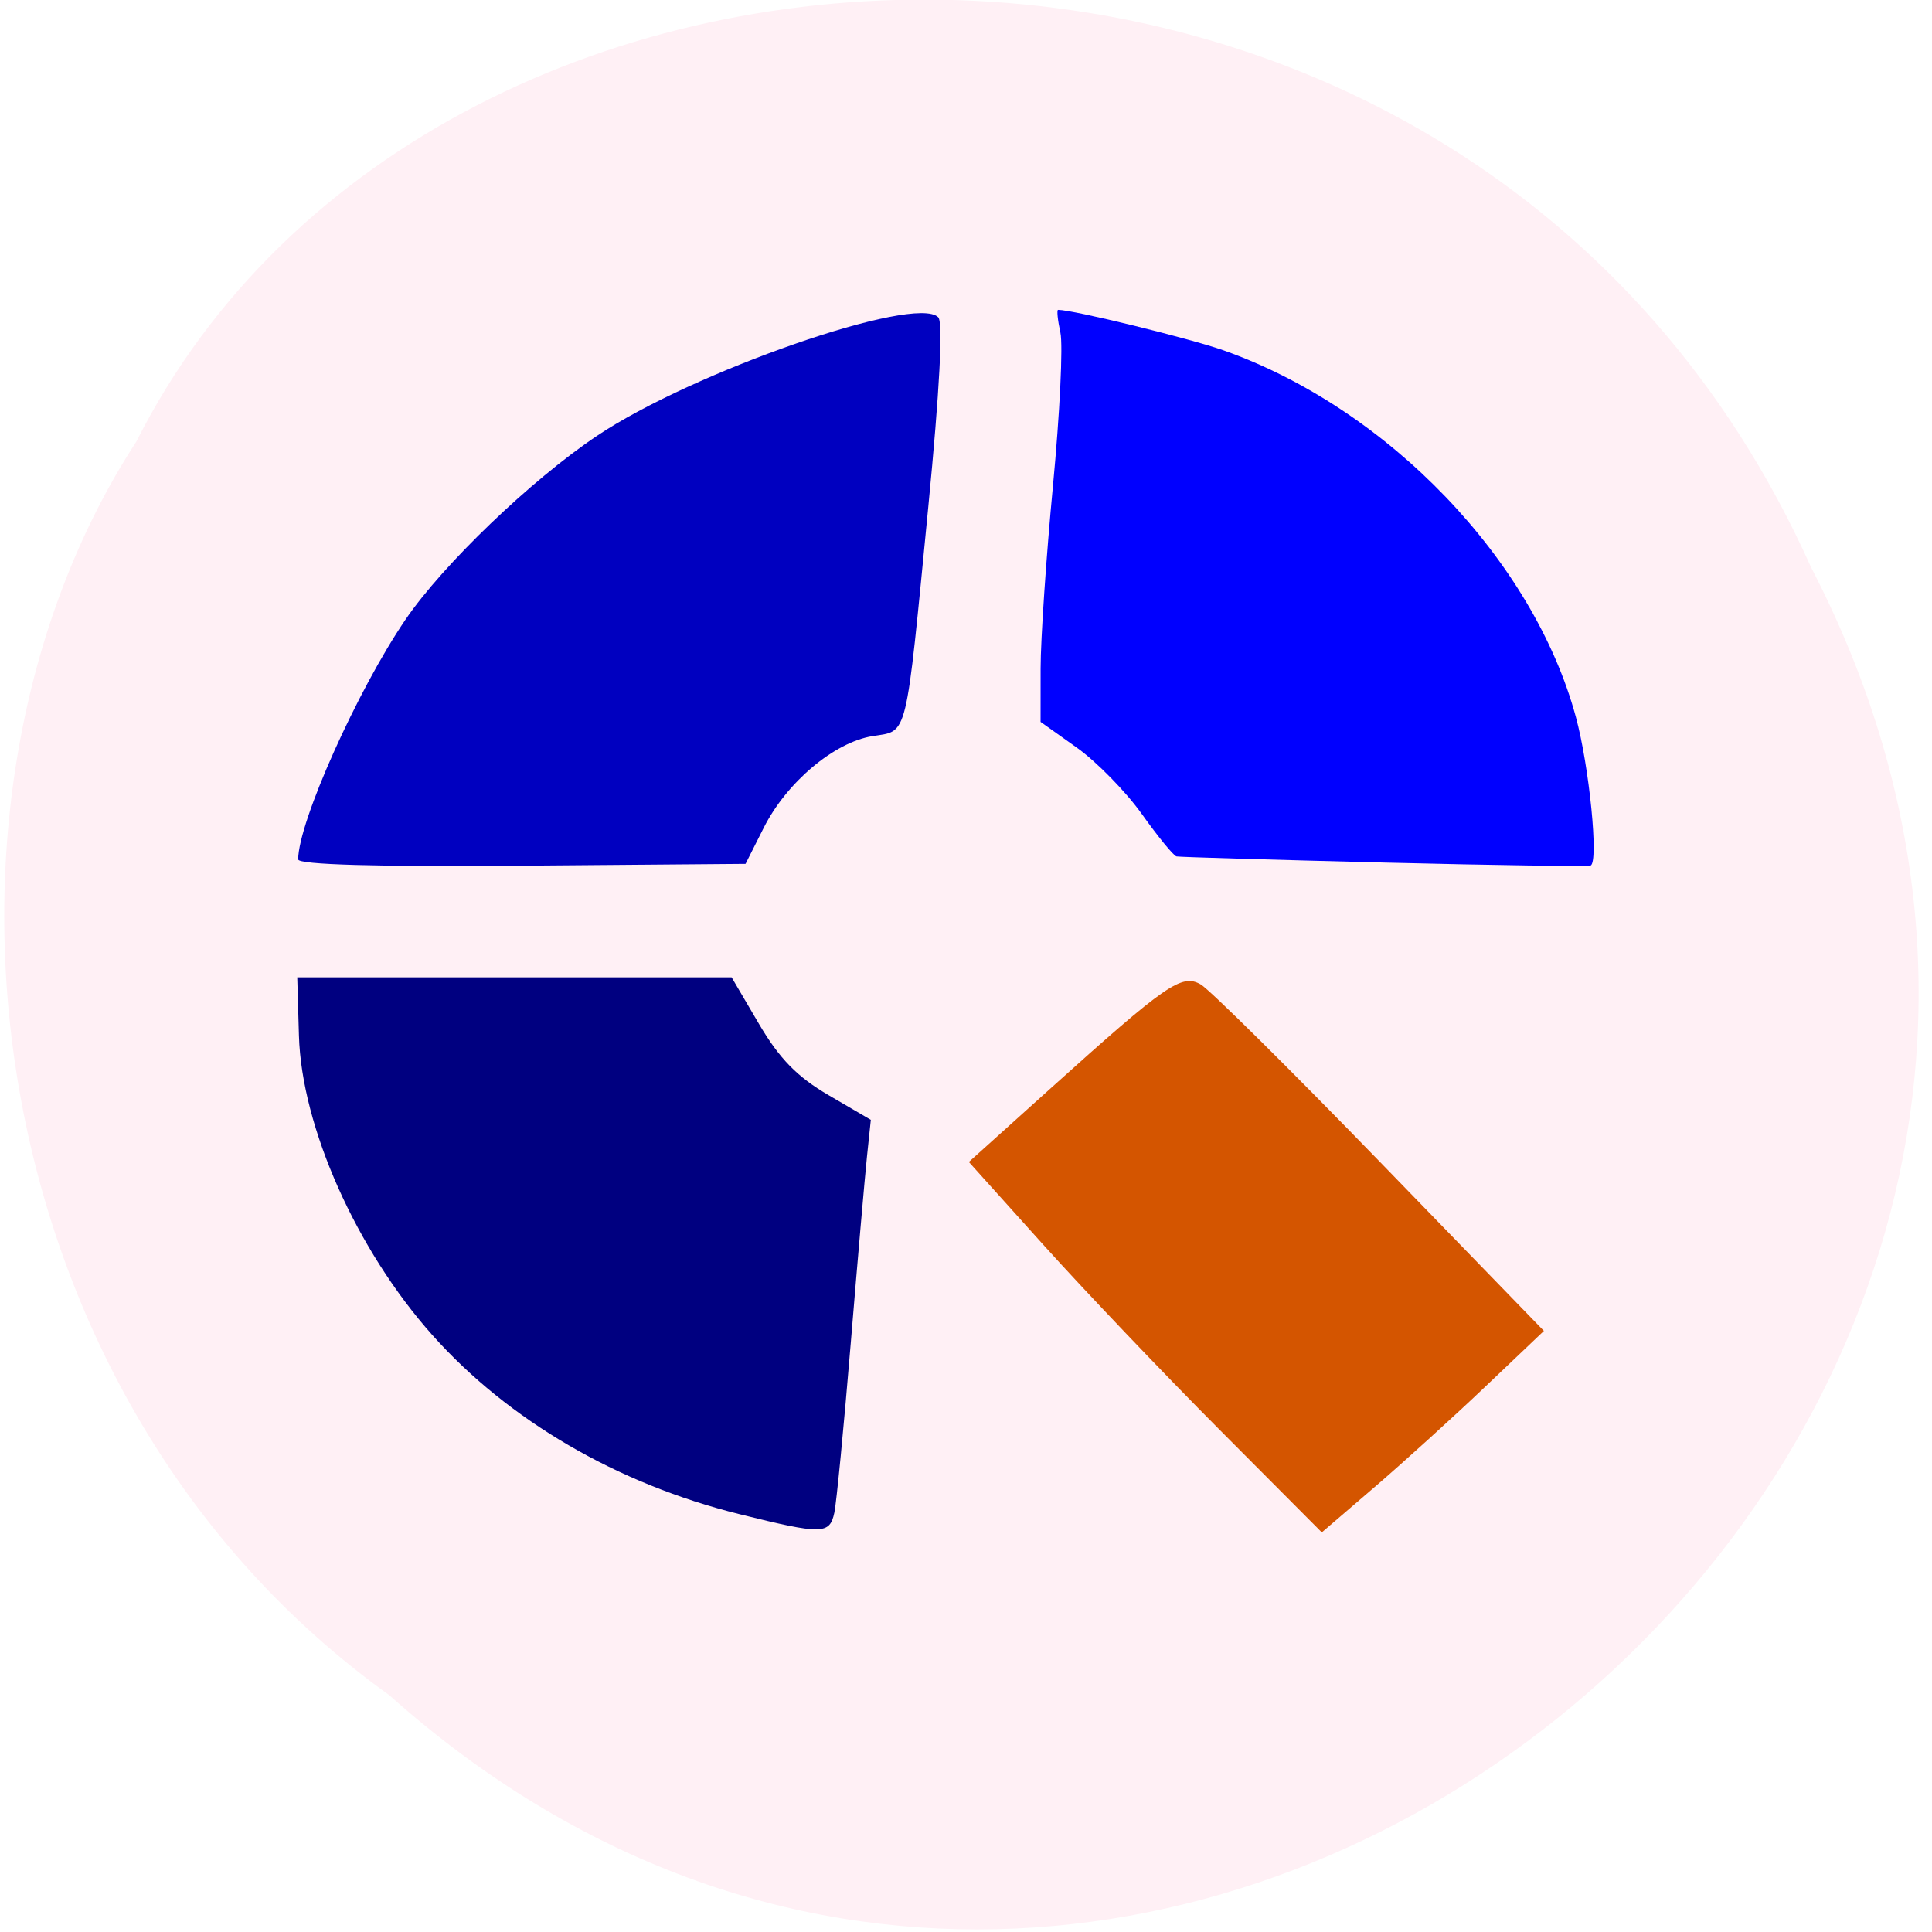 <svg xmlns="http://www.w3.org/2000/svg" viewBox="0 0 256 256"><path d="m 51.615 224.65 c 100.37 89.5 249.48 -31.584 188.36 -149.48 -44.615 -99.57 -182.26 -95.26 -221.91 -16.656 -30.901 47.45 -21.586 126.6 33.551 166.13 z" fill="#fff0f5" color="#000"/><path d="m 98.01 200.64 c -16.219 -4.02 -30.647 -12.432 -40.726 -23.741 -10.06 -11.291 -17.324 -27.587 -17.673 -39.666 l -0.224 -7.728 h 28.779 h 28.779 l 3.625 6.171 c 2.699 4.594 5.056 7.01 9.222 9.439 l 5.596 3.268 l -0.509 4.854 c -0.28 2.67 -1.251 13.835 -2.157 24.812 -0.906 10.976 -1.882 21.05 -2.167 22.384 -0.62 2.902 -1.608 2.919 -12.545 0.207 z" fill="#000080"/><path d="m 39.509 113.87 c 0.03 -4.955 7.824 -22.371 14.213 -31.759 4.963 -7.292 16.633 -18.493 25.38 -24.359 12.666 -8.495 42.2 -18.756 45.22 -15.711 0.659 0.665 0.186 9.687 -1.318 25.11 -3.052 31.3 -2.642 29.619 -7.409 30.393 -5.077 0.824 -11.37 6.132 -14.4 12.147 l -2.406 4.775 l -29.643 0.243 c -19.213 0.157 -29.64 -0.137 -29.636 -0.836 z" fill="#0000c0"/><path d="m 183.33 114.29 c -14.704 -0.362 -27.05 -0.726 -27.436 -0.809 -0.386 -0.083 -2.444 -2.597 -4.573 -5.587 -2.129 -2.99 -6.02 -6.967 -8.655 -8.838 l -4.784 -3.401 l 0.004 -7.07 c 0.002 -3.891 0.741 -14.817 1.642 -24.281 0.901 -9.464 1.342 -18.566 0.981 -20.227 -0.362 -1.661 -0.499 -3.02 -0.305 -3.02 2.02 0.005 17.487 3.794 21.958 5.379 21.744 7.71 41 27.759 46.646 48.558 1.787 6.589 3.047 19.266 1.956 19.687 -0.385 0.149 -12.731 -0.026 -27.434 -0.389 z" fill="#00f"/><path d="m 161.63 189.48 c -7.434 -7.462 -17.957 -18.506 -23.385 -24.541 l -9.869 -10.973 l 10.823 -9.743 c 15.376 -13.841 17.37 -15.222 19.899 -13.784 1.148 0.653 11.85 11.251 23.782 23.551 l 21.695 22.364 l -7.765 7.383 c -4.271 4.061 -10.892 10.07 -14.715 13.347 l -6.95 5.964 l -13.516 -13.568 z" fill="#d45500"/></svg>
